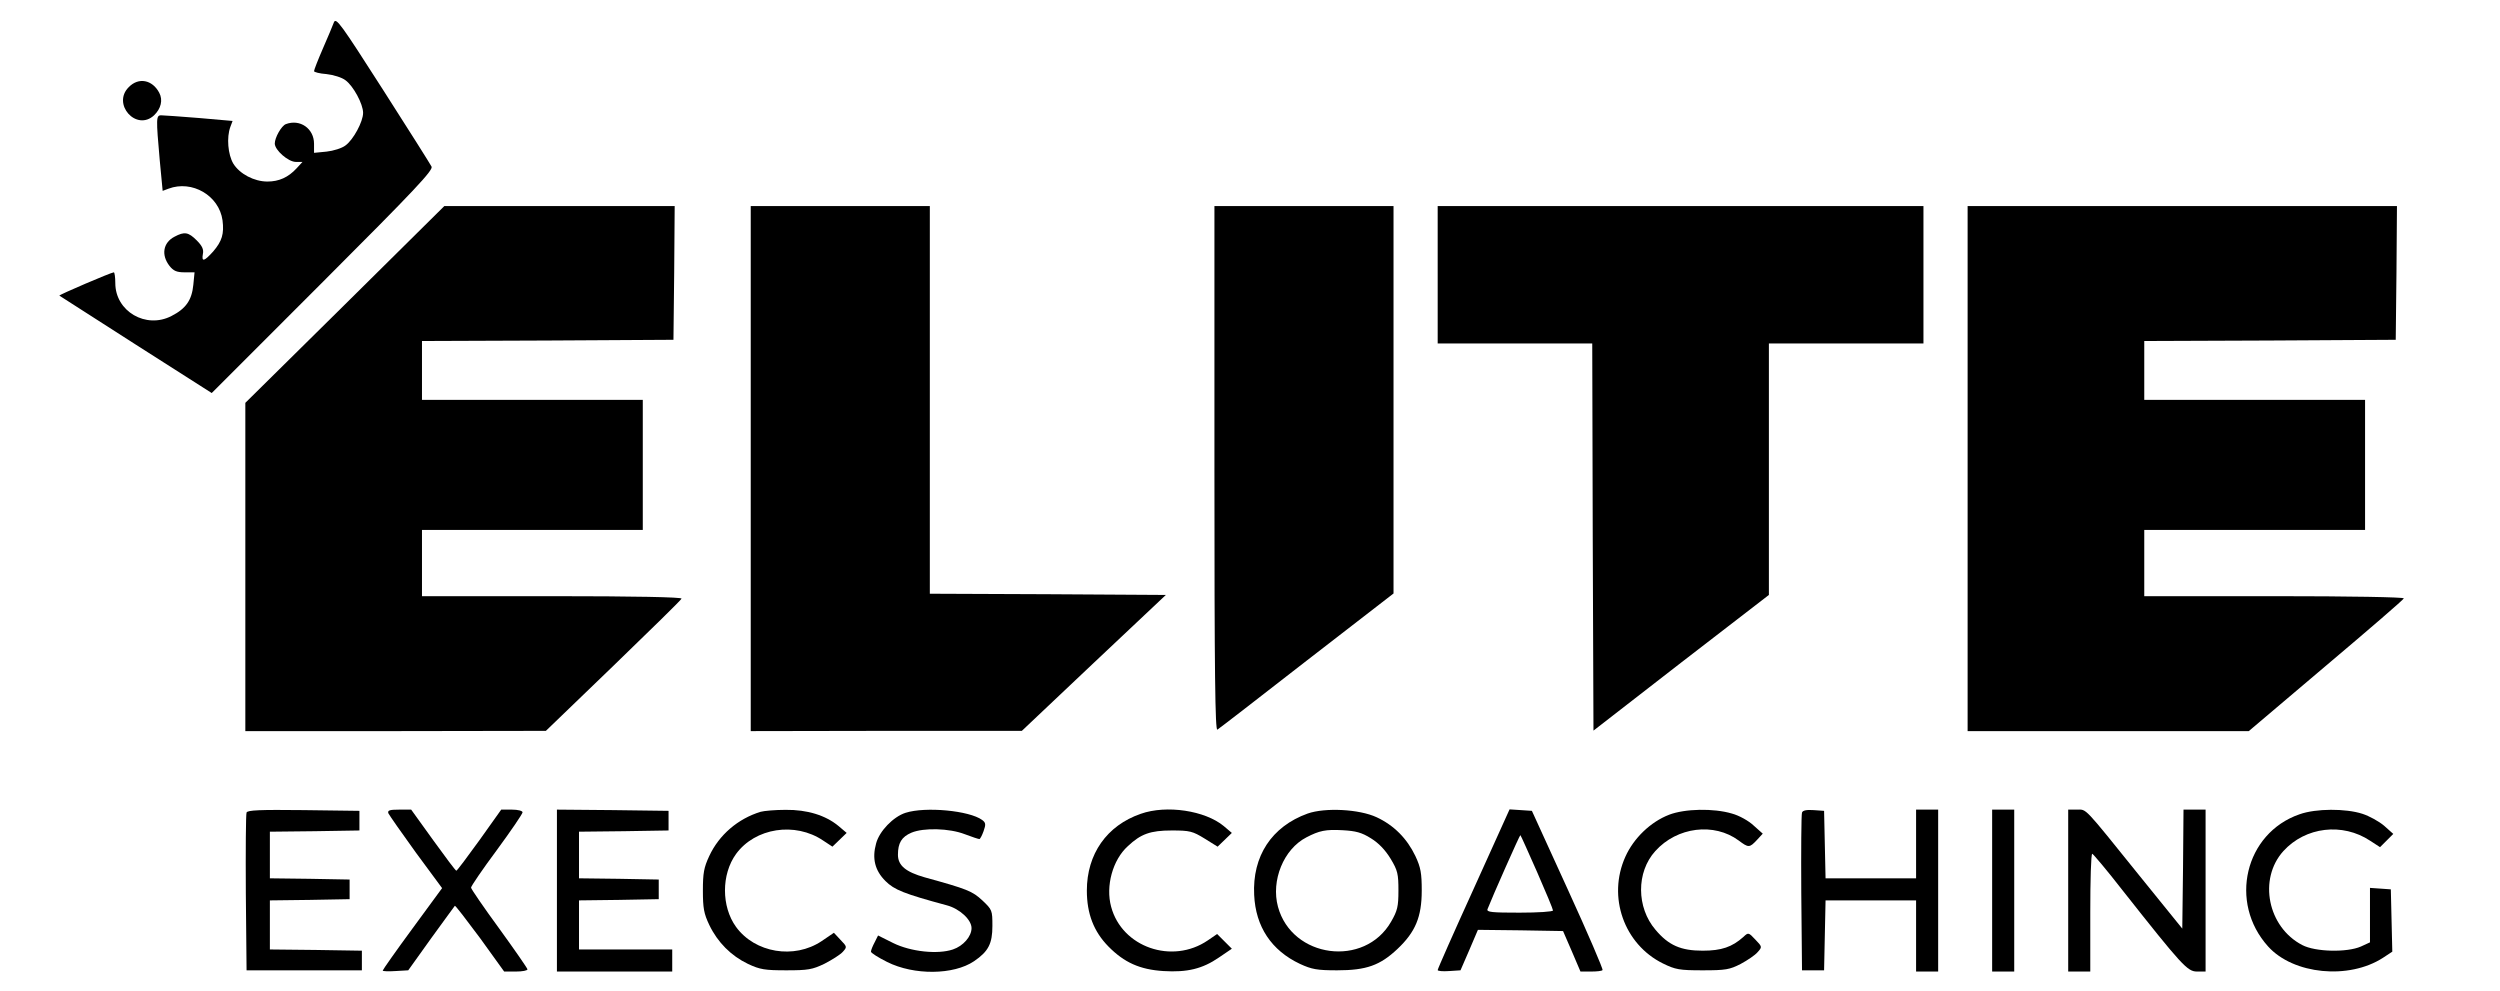 <?xml version="1.0" standalone="no"?>
<!DOCTYPE svg PUBLIC "-//W3C//DTD SVG 20010904//EN"
 "http://www.w3.org/TR/2001/REC-SVG-20010904/DTD/svg10.dtd">
<svg version="1.0" xmlns="http://www.w3.org/2000/svg"
 width="1019pt" height="404pt" viewBox="0 0 1019 404"
 preserveAspectRatio="xMidYMid meet">

<g transform="translate(0,404) scale(0.1,-0.1)"
fill="#000000" stroke="none">
<path d="M1361 3949 c-5 -13 -25 -62 -45 -107 -20 -46 -36 -87 -36 -92 0 -4
23 -10 51 -12 28 -3 63 -14 77 -25 32 -23 72 -97 72 -133 0 -36 -40 -110 -72
-133 -14 -11 -49 -22 -77 -25 l-51 -5 0 37 c0 62 -57 102 -115 80 -18 -7 -45
-55 -45 -79 0 -27 55 -75 86 -75 l27 0 -24 -26 c-34 -37 -72 -54 -119 -54 -54
0 -113 31 -139 73 -22 37 -28 107 -12 150 l9 24 -137 12 c-75 6 -145 11 -154
11 -21 0 -21 -12 -6 -182 l12 -126 24 9 c96 36 206 -28 220 -129 7 -55 -2 -85
-38 -127 -37 -41 -48 -44 -42 -10 4 18 -3 33 -25 55 -34 34 -50 37 -91 15 -46
-24 -55 -74 -20 -119 16 -20 29 -26 61 -26 l41 0 -5 -51 c-6 -62 -30 -97 -89
-127 -104 -54 -229 19 -229 134 0 24 -3 44 -6 44 -10 0 -225 -92 -222 -95 2
-1 142 -91 312 -200 l309 -197 453 453 c377 377 451 456 443 470 -5 10 -94
151 -199 315 -171 267 -190 294 -199 273z"/>
<path d="M525 3685 c-70 -69 31 -182 103 -115 28 27 37 62 21 92 -28 53 -84
64 -124 23z"/>
<path d="M1406 2799 l-406 -401 0 -669 0 -669 613 0 612 1 275 265 c151 146
277 269 278 274 2 6 -190 10 -527 10 l-531 0 0 135 0 135 450 0 450 0 0 265 0
265 -450 0 -450 0 0 120 0 120 513 2 512 3 3 273 2 272 -469 0 -470 0 -405
-401z"/>
<path d="M3060 2130 l0 -1070 553 1 552 0 293 277 294 277 -481 3 -481 2 0
790 0 790 -365 0 -365 0 0 -1070z"/>
<path d="M4950 2129 c0 -837 3 -1069 12 -1063 7 4 171 131 365 282 l353 273 0
790 0 789 -365 0 -365 0 0 -1071z"/>
<path d="M5860 2920 l0 -280 315 0 315 0 2 -789 3 -789 357 277 358 276 0 513
0 512 315 0 315 0 0 280 0 280 -990 0 -990 0 0 -280z"/>
<path d="M8020 2130 l0 -1070 573 0 573 0 314 266 c173 146 317 270 318 275 2
5 -218 9 -527 9 l-531 0 0 135 0 135 450 0 450 0 0 265 0 265 -450 0 -450 0 0
120 0 120 513 2 512 3 3 273 2 272 -875 0 -875 0 0 -1070z"/>
<path d="M1005 728 c-3 -7 -4 -155 -3 -328 l3 -315 235 0 235 0 0 40 0 40
-187 3 -188 2 0 100 0 100 163 2 162 3 0 40 0 40 -162 3 -163 2 0 95 0 95 183
2 182 3 0 40 0 40 -228 3 c-177 2 -229 0 -232 -10z"/>
<path d="M1583 725 c4 -8 54 -80 112 -160 l107 -145 -121 -165 c-67 -91 -121
-168 -121 -171 0 -3 23 -4 52 -2 l52 3 93 130 c52 71 95 131 97 133 2 2 48
-58 103 -132 l98 -136 48 0 c26 0 47 4 47 9 0 4 -52 79 -115 166 -63 86 -115
162 -115 167 0 6 47 75 105 153 58 79 105 148 105 154 0 6 -19 11 -43 11 l-44
0 -89 -125 c-49 -68 -91 -124 -94 -124 -3 0 -45 56 -94 124 l-90 125 -49 0
c-39 0 -48 -3 -44 -15z"/>
<path d="M2270 410 l0 -330 235 0 235 0 0 45 0 45 -190 0 -190 0 0 100 0 100
163 2 162 3 0 40 0 40 -162 3 -163 2 0 95 0 95 183 2 182 3 0 40 0 40 -227 3
-228 2 0 -330z"/>
<path d="M3100 731 c-92 -28 -169 -94 -209 -180 -22 -47 -26 -70 -26 -141 0
-71 4 -94 26 -140 34 -71 89 -126 158 -159 49 -23 69 -26 156 -26 89 0 106 3
156 27 31 16 64 37 74 48 18 20 18 21 -9 49 l-27 29 -50 -34 c-112 -75 -272
-48 -349 58 -60 83 -60 214 0 297 78 107 241 132 355 55 l38 -25 29 28 29 28
-33 28 c-53 44 -128 67 -216 66 -42 0 -88 -4 -102 -8z"/>
<path d="M3691 727 c-50 -16 -107 -75 -120 -125 -17 -61 -5 -110 38 -153 36
-36 76 -52 250 -99 53 -14 101 -59 101 -93 0 -34 -34 -73 -76 -87 -62 -21
-172 -9 -243 26 l-62 31 -14 -28 c-8 -15 -15 -32 -15 -38 0 -5 30 -24 66 -42
110 -55 271 -53 354 3 59 40 75 72 75 144 0 64 -1 66 -41 104 -41 38 -61 46
-235 94 -77 22 -109 48 -109 92 0 48 15 73 55 90 50 21 155 18 217 -6 29 -11
56 -20 60 -20 3 0 11 15 17 32 10 28 9 35 -6 46 -52 38 -231 55 -312 29z"/>
<path d="M4650 723 c-139 -48 -220 -164 -220 -313 0 -94 28 -167 88 -228 64
-65 128 -94 224 -100 97 -6 159 9 226 55 l53 36 -30 30 -30 30 -38 -26 c-145
-99 -350 -28 -394 137 -23 84 6 191 68 247 53 50 92 64 179 64 74 0 85 -3 134
-33 l53 -33 29 28 29 28 -33 28 c-76 63 -233 87 -338 50z"/>
<path d="M5330 724 c-147 -53 -226 -174 -218 -332 6 -129 70 -226 187 -281 48
-22 69 -26 151 -26 119 0 175 20 246 87 73 69 99 130 99 238 0 71 -4 94 -26
141 -34 71 -87 125 -158 158 -71 33 -210 40 -281 15z m258 -101 c31 -19 58
-47 80 -83 29 -48 32 -62 32 -130 0 -65 -4 -82 -30 -127 -108 -188 -404 -149
-461 61 -29 107 23 235 116 283 52 27 78 33 148 29 53 -3 77 -9 115 -33z"/>
<path d="M6007 418 c-81 -178 -147 -327 -147 -332 0 -4 21 -6 47 -4 l46 3 36
83 35 82 174 -2 173 -3 36 -83 35 -82 43 0 c23 0 44 2 47 6 3 3 -60 150 -141
327 l-147 322 -45 3 -46 3 -146 -323z m258 68 c36 -82 65 -152 65 -157 0 -5
-61 -9 -136 -9 -113 0 -135 2 -131 14 18 47 132 304 134 302 2 -1 32 -69 68
-150z"/>
<path d="M6803 719 c-75 -29 -144 -95 -178 -171 -74 -164 -5 -357 153 -435 51
-25 67 -28 162 -28 94 0 110 3 155 26 28 15 59 36 69 48 19 21 19 22 -9 51
-28 30 -29 30 -49 11 -46 -41 -89 -56 -166 -56 -89 0 -139 22 -192 85 -78 91
-79 235 -1 321 89 99 240 117 340 43 40 -30 44 -30 74 2 l24 26 -37 33 c-20
19 -59 41 -89 49 -74 22 -191 20 -256 -5z"/>
<path d="M7345 728 c-3 -7 -4 -155 -3 -328 l3 -315 45 0 45 0 3 143 3 142 184
0 185 0 0 -145 0 -145 45 0 45 0 0 330 0 330 -45 0 -45 0 0 -140 0 -140 -185
0 -184 0 -3 138 -3 137 -43 3 c-28 2 -44 -1 -47 -10z"/>
<path d="M8120 410 l0 -330 45 0 45 0 0 330 0 330 -45 0 -45 0 0 -330z"/>
<path d="M8430 410 l0 -330 45 0 45 0 0 240 c0 132 3 240 8 240 4 -1 59 -66
122 -147 244 -309 266 -333 305 -333 l35 0 0 330 0 330 -45 0 -45 0 -2 -242
-3 -243 -174 215 c-232 288 -215 270 -256 270 l-35 0 0 -330z"/>
<path d="M9373 721 c-223 -77 -290 -360 -128 -539 103 -114 329 -136 468 -46
l38 25 -3 127 -3 127 -42 3 -43 3 0 -111 0 -111 -37 -17 c-57 -25 -186 -22
-239 6 -141 73 -180 269 -77 383 90 99 241 117 354 42 l40 -26 27 27 27 27
-37 33 c-21 18 -61 40 -89 49 -68 22 -189 22 -256 -2z"/>
</g>
</svg>
